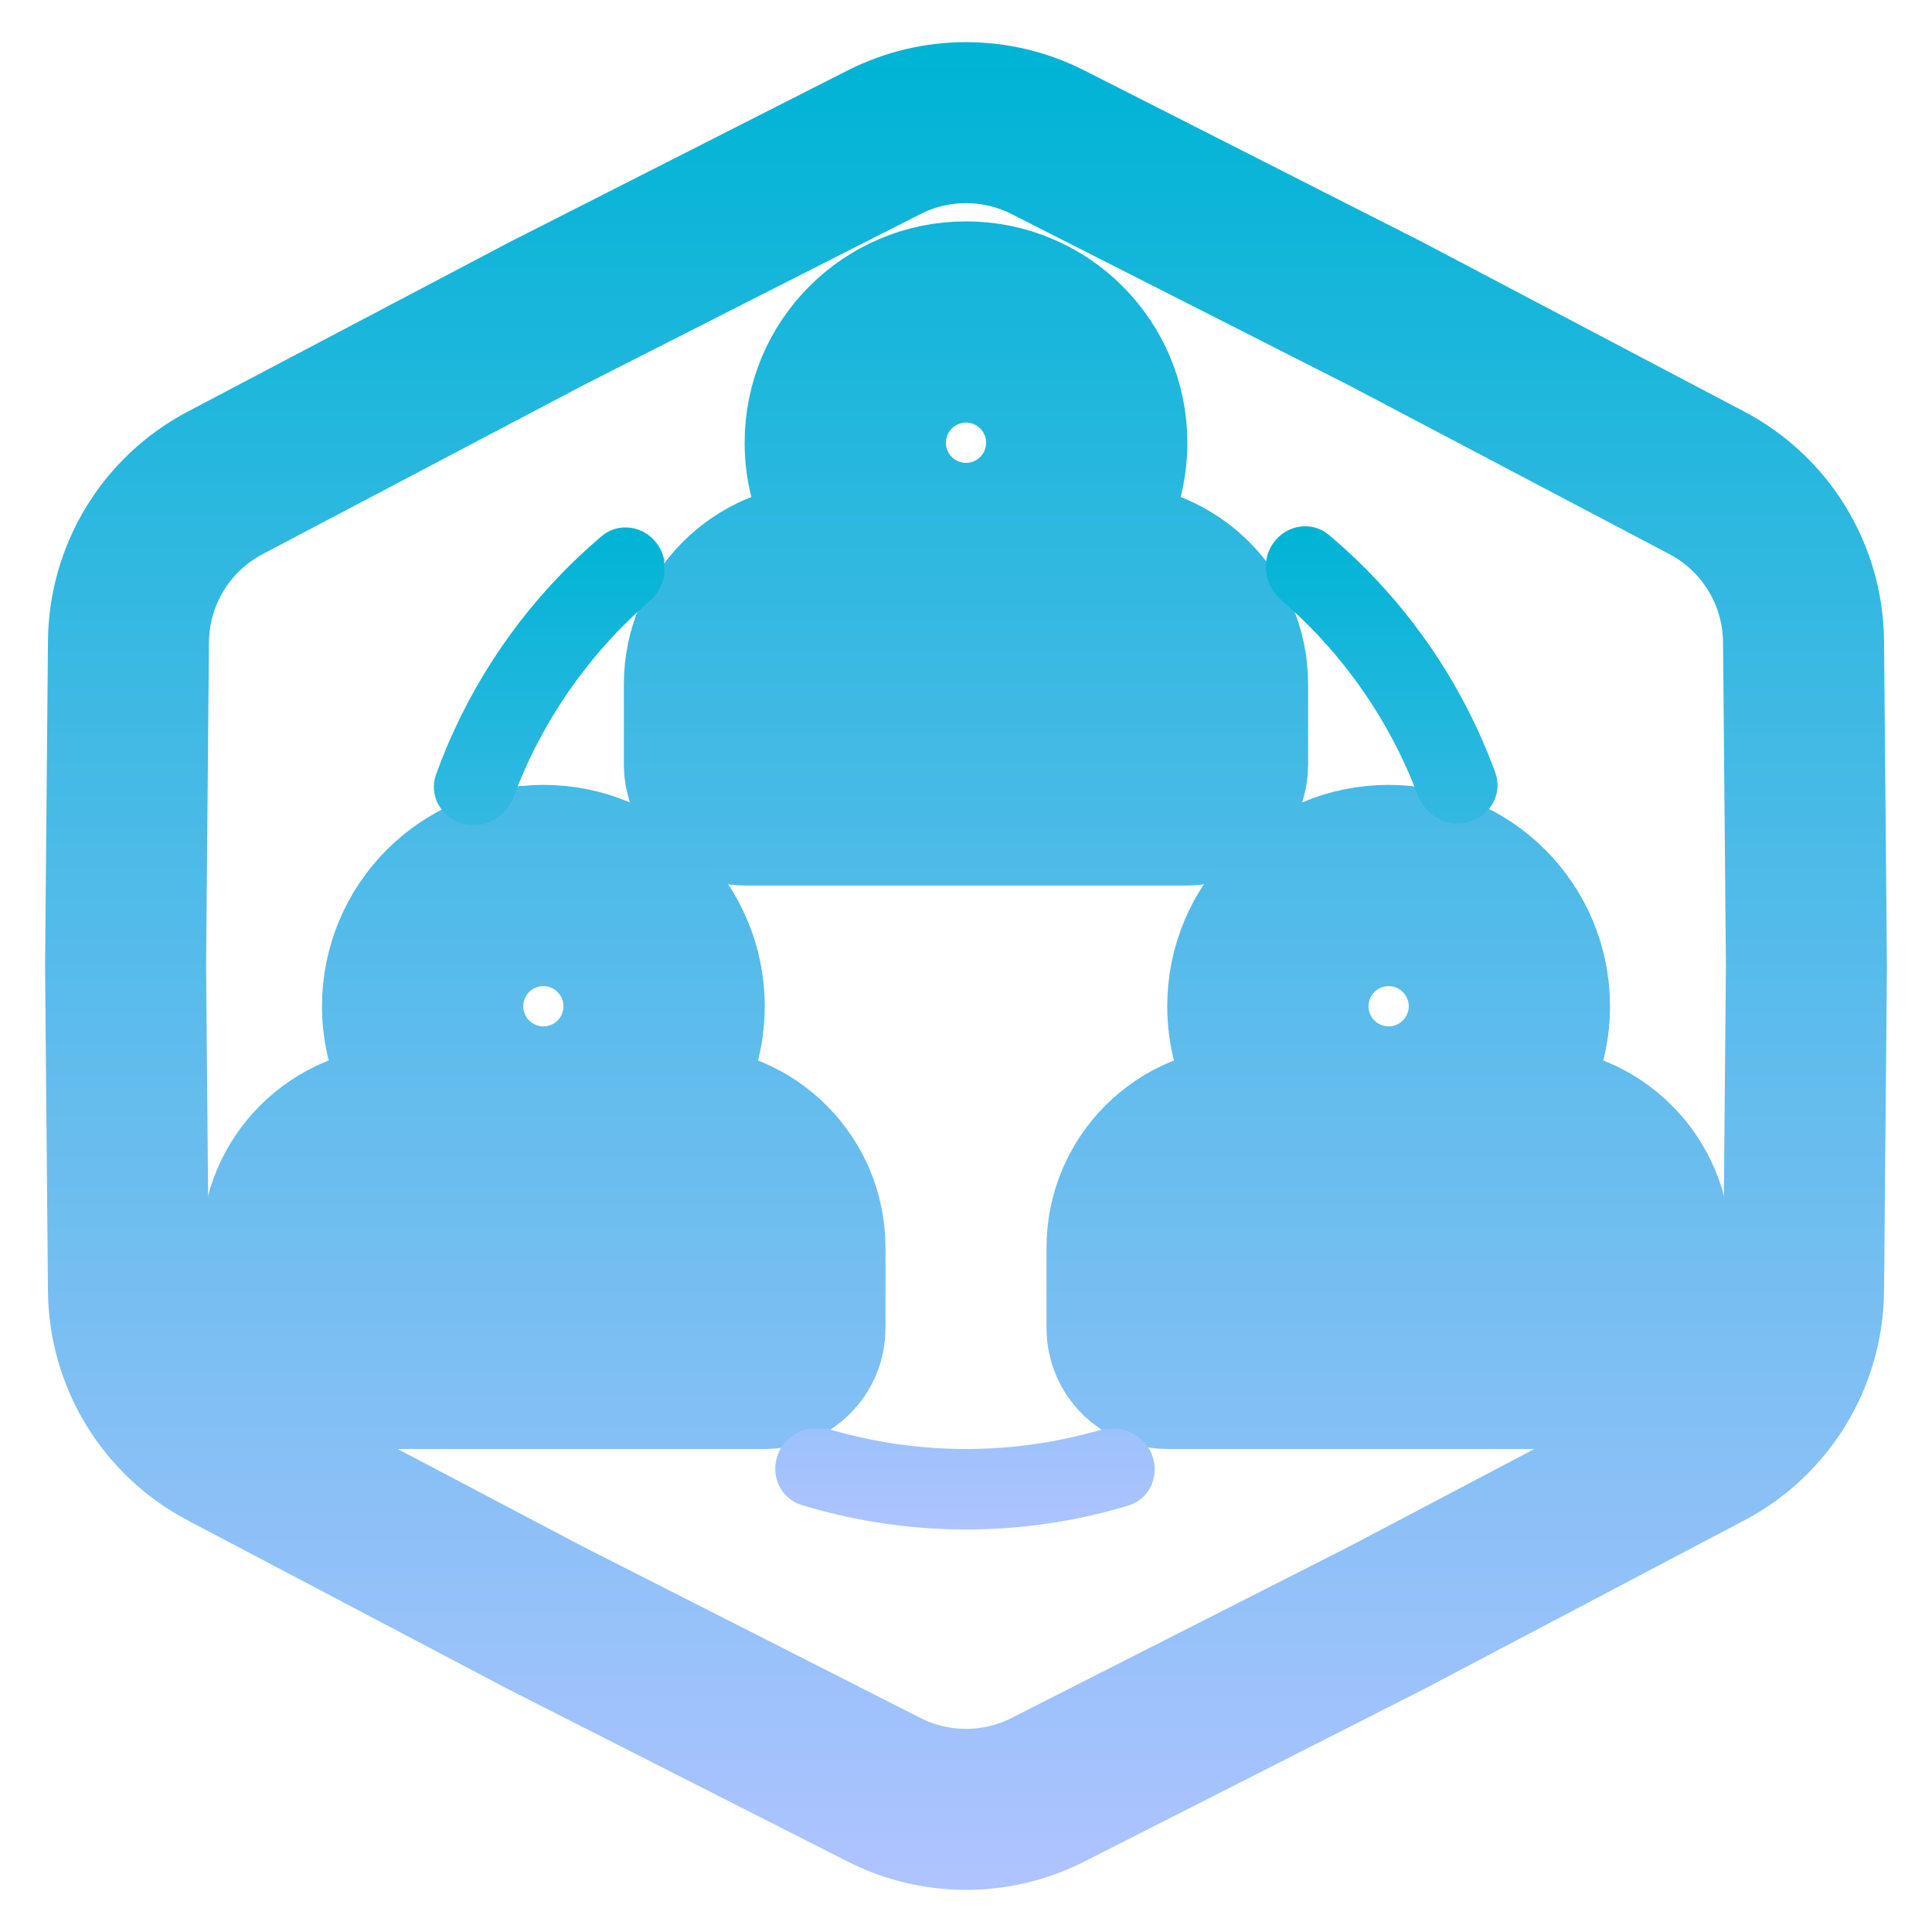 <svg xmlns="http://www.w3.org/2000/svg" width="96" height="96" viewBox="0 0 96 96" fill="none">
    <mask id="path-1-outside-1_14642_135622" maskUnits="userSpaceOnUse" x="1.5" y="1.15" width="93" height="94" fill="black">
        <rect fill="white" x="1.5" y="1.15" width="93" height="94"/>
        <path fill-rule="evenodd" clip-rule="evenodd" d="M55 22C55 24.546 53.64 26.775 51.608 28H55C58.314 28 61 30.686 61 34V38C61 39.105 60.105 40 59 40H37C35.895 40 35 39.105 35 38V34C35 30.686 37.686 28 41 28H44.392C42.36 26.775 41 24.546 41 22C41 18.134 44.134 15 48 15C51.866 15 55 18.134 55 22ZM39 34C39 32.895 39.895 32 41 32H55C56.105 32 57 32.895 57 34V36H39V34ZM48 25C49.657 25 51 23.657 51 22C51 20.343 49.657 19 48 19C46.343 19 45 20.343 45 22C45 23.657 46.343 25 48 25Z"/>
        <path fill-rule="evenodd" clip-rule="evenodd" d="M34 50C34 52.546 32.64 54.775 30.608 56H34C37.314 56 40 58.686 40 62V66C40 67.105 39.105 68 38 68H16C14.895 68 14 67.105 14 66V62C14 58.686 16.686 56 20 56H23.392C21.36 54.775 20 52.546 20 50C20 46.134 23.134 43 27 43C30.866 43 34 46.134 34 50ZM18 62C18 60.895 18.895 60 20 60H34C35.105 60 36 60.895 36 62V64H18V62ZM27 53C28.657 53 30 51.657 30 50C30 48.343 28.657 47 27 47C25.343 47 24 48.343 24 50C24 51.657 25.343 53 27 53Z"/>
        <path fill-rule="evenodd" clip-rule="evenodd" d="M76 50C76 52.546 74.64 54.775 72.608 56H76C79.314 56 82 58.686 82 62V66C82 67.105 81.105 68 80 68H58C56.895 68 56 67.105 56 66V62C56 58.686 58.686 56 62 56H65.392C63.36 54.775 62 52.546 62 50C62 46.134 65.134 43 69 43C72.866 43 76 46.134 76 50ZM60 62C60 60.895 60.895 60 62 60H76C77.105 60 78 60.895 78 62V64H60V62ZM69 53C70.657 53 72 51.657 72 50C72 48.343 70.657 47 69 47C67.343 47 66 48.343 66 50C66 51.657 67.343 53 69 53Z"/>
        <path d="M43.925 7.069C46.486 5.769 49.514 5.769 52.075 7.069L68.88 15.602L84.812 23.994C87.742 25.537 89.588 28.565 89.617 31.877L89.76 48L89.617 64.123C89.588 67.435 87.742 70.463 84.812 72.006L68.88 80.398L52.075 88.931C49.514 90.231 46.486 90.231 43.925 88.931L27.12 80.398L11.188 72.006C8.258 70.463 6.412 67.435 6.383 64.123L6.24 48L6.383 31.877C6.412 28.565 8.258 25.537 11.188 23.994L27.12 15.602L43.925 7.069Z"/>
    </mask>
    <path fill-rule="evenodd" clip-rule="evenodd" d="M55 22C55 24.546 53.64 26.775 51.608 28H55C58.314 28 61 30.686 61 34V38C61 39.105 60.105 40 59 40H37C35.895 40 35 39.105 35 38V34C35 30.686 37.686 28 41 28H44.392C42.36 26.775 41 24.546 41 22C41 18.134 44.134 15 48 15C51.866 15 55 18.134 55 22ZM39 34C39 32.895 39.895 32 41 32H55C56.105 32 57 32.895 57 34V36H39V34ZM48 25C49.657 25 51 23.657 51 22C51 20.343 49.657 19 48 19C46.343 19 45 20.343 45 22C45 23.657 46.343 25 48 25Z" fill="url(#paint0_linear_14642_135622)"/>
    <path fill-rule="evenodd" clip-rule="evenodd" d="M34 50C34 52.546 32.64 54.775 30.608 56H34C37.314 56 40 58.686 40 62V66C40 67.105 39.105 68 38 68H16C14.895 68 14 67.105 14 66V62C14 58.686 16.686 56 20 56H23.392C21.36 54.775 20 52.546 20 50C20 46.134 23.134 43 27 43C30.866 43 34 46.134 34 50ZM18 62C18 60.895 18.895 60 20 60H34C35.105 60 36 60.895 36 62V64H18V62ZM27 53C28.657 53 30 51.657 30 50C30 48.343 28.657 47 27 47C25.343 47 24 48.343 24 50C24 51.657 25.343 53 27 53Z" fill="url(#paint1_linear_14642_135622)"/>
    <path fill-rule="evenodd" clip-rule="evenodd" d="M76 50C76 52.546 74.64 54.775 72.608 56H76C79.314 56 82 58.686 82 62V66C82 67.105 81.105 68 80 68H58C56.895 68 56 67.105 56 66V62C56 58.686 58.686 56 62 56H65.392C63.36 54.775 62 52.546 62 50C62 46.134 65.134 43 69 43C72.866 43 76 46.134 76 50ZM60 62C60 60.895 60.895 60 62 60H76C77.105 60 78 60.895 78 62V64H60V62ZM69 53C70.657 53 72 51.657 72 50C72 48.343 70.657 47 69 47C67.343 47 66 48.343 66 50C66 51.657 67.343 53 69 53Z" fill="url(#paint2_linear_14642_135622)"/>
    <path fill-rule="evenodd" clip-rule="evenodd" d="M55 22C55 24.546 53.64 26.775 51.608 28H55C58.314 28 61 30.686 61 34V38C61 39.105 60.105 40 59 40H37C35.895 40 35 39.105 35 38V34C35 30.686 37.686 28 41 28H44.392C42.36 26.775 41 24.546 41 22C41 18.134 44.134 15 48 15C51.866 15 55 18.134 55 22ZM39 34C39 32.895 39.895 32 41 32H55C56.105 32 57 32.895 57 34V36H39V34ZM48 25C49.657 25 51 23.657 51 22C51 20.343 49.657 19 48 19C46.343 19 45 20.343 45 22C45 23.657 46.343 25 48 25Z" stroke="url(#paint3_linear_14642_135622)" stroke-width="8" mask="url(#path-1-outside-1_14642_135622)"/>
    <path fill-rule="evenodd" clip-rule="evenodd" d="M34 50C34 52.546 32.64 54.775 30.608 56H34C37.314 56 40 58.686 40 62V66C40 67.105 39.105 68 38 68H16C14.895 68 14 67.105 14 66V62C14 58.686 16.686 56 20 56H23.392C21.36 54.775 20 52.546 20 50C20 46.134 23.134 43 27 43C30.866 43 34 46.134 34 50ZM18 62C18 60.895 18.895 60 20 60H34C35.105 60 36 60.895 36 62V64H18V62ZM27 53C28.657 53 30 51.657 30 50C30 48.343 28.657 47 27 47C25.343 47 24 48.343 24 50C24 51.657 25.343 53 27 53Z" stroke="url(#paint4_linear_14642_135622)" stroke-width="8" mask="url(#path-1-outside-1_14642_135622)"/>
    <path fill-rule="evenodd" clip-rule="evenodd" d="M76 50C76 52.546 74.64 54.775 72.608 56H76C79.314 56 82 58.686 82 62V66C82 67.105 81.105 68 80 68H58C56.895 68 56 67.105 56 66V62C56 58.686 58.686 56 62 56H65.392C63.36 54.775 62 52.546 62 50C62 46.134 65.134 43 69 43C72.866 43 76 46.134 76 50ZM60 62C60 60.895 60.895 60 62 60H76C77.105 60 78 60.895 78 62V64H60V62ZM69 53C70.657 53 72 51.657 72 50C72 48.343 70.657 47 69 47C67.343 47 66 48.343 66 50C66 51.657 67.343 53 69 53Z" stroke="url(#paint5_linear_14642_135622)" stroke-width="8" mask="url(#path-1-outside-1_14642_135622)"/>
    <path d="M43.925 7.069C46.486 5.769 49.514 5.769 52.075 7.069L68.88 15.602L84.812 23.994C87.742 25.537 89.588 28.565 89.617 31.877L89.76 48L89.617 64.123C89.588 67.435 87.742 70.463 84.812 72.006L68.88 80.398L52.075 88.931C49.514 90.231 46.486 90.231 43.925 88.931L27.12 80.398L11.188 72.006C8.258 70.463 6.412 67.435 6.383 64.123L6.24 48L6.383 31.877C6.412 28.565 8.258 25.537 11.188 23.994L27.12 15.602L43.925 7.069Z" stroke="url(#paint6_linear_14642_135622)" stroke-width="8" mask="url(#path-1-outside-1_14642_135622)"/>
    <path d="M40.149 71C39.488 71.148 38.913 71.595 38.656 72.262C38.258 73.293 38.771 74.458 39.827 74.781C39.933 74.813 40.04 74.845 40.147 74.876L40.154 74.878C45.24 76.363 50.645 76.374 55.737 74.91L55.745 74.908C55.851 74.877 55.958 74.846 56.064 74.814C57.122 74.496 57.639 73.333 57.246 72.3C56.97 71.575 56.319 71.108 55.587 71H54.933L54.918 71.002C54.87 71.01 54.822 71.019 54.774 71.029C54.729 71.039 54.683 71.051 54.638 71.064C50.463 72.266 46.041 72.31 41.848 71.198C41.655 71.147 41.461 71.093 41.269 71.037C41.223 71.023 41.178 71.012 41.133 71.001C41.131 71.001 41.129 71 41.126 71H40.149Z" fill="url(#paint7_linear_14642_135622)"/>
    <path d="M32.648 27.017C32.831 27.267 32.947 27.545 33.001 27.831V28.595C32.929 28.988 32.748 29.365 32.47 29.676C32.438 29.713 32.404 29.748 32.369 29.782C32.336 29.815 32.301 29.847 32.266 29.877C29.248 32.498 26.932 35.831 25.529 39.573C25.512 39.617 25.494 39.66 25.476 39.702C25.456 39.747 25.434 39.791 25.411 39.834C25.057 40.505 24.387 40.952 23.656 41H23.394C23.257 40.991 23.118 40.967 22.981 40.928C21.918 40.628 21.293 39.52 21.668 38.481C21.706 38.376 21.744 38.272 21.784 38.168L21.787 38.16C23.423 33.8 26.122 29.917 29.637 26.863L29.644 26.857C29.727 26.784 29.812 26.712 29.896 26.64C30.739 25.926 31.996 26.125 32.648 27.017Z" fill="url(#paint8_linear_14642_135622)"/>
    <path d="M63.469 29.624C63.502 29.66 63.536 29.695 63.571 29.73C63.604 29.762 63.638 29.794 63.674 29.824C64.989 30.958 66.172 32.227 67.206 33.607C67.635 34.179 68.038 34.77 68.414 35.379C69.131 36.538 69.75 37.76 70.262 39.032C70.324 39.186 70.385 39.341 70.444 39.497C70.46 39.541 70.478 39.584 70.498 39.626C70.518 39.671 70.539 39.715 70.562 39.758C71.027 40.631 72.027 41.121 72.996 40.844C74.058 40.54 74.68 39.429 74.301 38.392C74.263 38.288 74.224 38.184 74.184 38.08L74.181 38.071C73.562 36.439 72.794 34.875 71.891 33.396C71.397 32.589 70.864 31.808 70.291 31.055C69.115 29.507 67.776 28.08 66.293 26.801L66.286 26.795C66.202 26.723 66.117 26.651 66.032 26.579C65.187 25.868 63.931 26.071 63.282 26.965C62.69 27.78 62.808 28.888 63.469 29.624Z" fill="url(#paint9_linear_14642_135622)"/>
    <defs>
        <linearGradient id="paint0_linear_14642_135622" x1="48" y1="3.15" x2="48" y2="92.85" gradientUnits="userSpaceOnUse">
            <stop stop-color="#00B4D5"/>
            <stop offset="1" stop-color="#AEC3FF"/>
        </linearGradient>
        <linearGradient id="paint1_linear_14642_135622" x1="48" y1="3.15" x2="48" y2="92.85" gradientUnits="userSpaceOnUse">
            <stop stop-color="#00B4D5"/>
            <stop offset="1" stop-color="#AEC3FF"/>
        </linearGradient>
        <linearGradient id="paint2_linear_14642_135622" x1="48" y1="3.15" x2="48" y2="92.85" gradientUnits="userSpaceOnUse">
            <stop stop-color="#00B4D5"/>
            <stop offset="1" stop-color="#AEC3FF"/>
        </linearGradient>
        <linearGradient id="paint3_linear_14642_135622" x1="48" y1="3.15" x2="48" y2="92.85" gradientUnits="userSpaceOnUse">
            <stop stop-color="#00B4D5"/>
            <stop offset="1" stop-color="#AEC3FF"/>
        </linearGradient>
        <linearGradient id="paint4_linear_14642_135622" x1="48" y1="3.15" x2="48" y2="92.85" gradientUnits="userSpaceOnUse">
            <stop stop-color="#00B4D5"/>
            <stop offset="1" stop-color="#AEC3FF"/>
        </linearGradient>
        <linearGradient id="paint5_linear_14642_135622" x1="48" y1="3.15" x2="48" y2="92.85" gradientUnits="userSpaceOnUse">
            <stop stop-color="#00B4D5"/>
            <stop offset="1" stop-color="#AEC3FF"/>
        </linearGradient>
        <linearGradient id="paint6_linear_14642_135622" x1="48" y1="3.15" x2="48" y2="92.85" gradientUnits="userSpaceOnUse">
            <stop stop-color="#00B4D5"/>
            <stop offset="1" stop-color="#AEC3FF"/>
        </linearGradient>
        <linearGradient id="paint7_linear_14642_135622" x1="47.986" y1="26.15" x2="47.986" y2="76" gradientUnits="userSpaceOnUse">
            <stop stop-color="#00B4D5"/>
            <stop offset="1" stop-color="#AEC3FF"/>
        </linearGradient>
        <linearGradient id="paint8_linear_14642_135622" x1="47.986" y1="26.15" x2="47.986" y2="76" gradientUnits="userSpaceOnUse">
            <stop stop-color="#00B4D5"/>
            <stop offset="1" stop-color="#AEC3FF"/>
        </linearGradient>
        <linearGradient id="paint9_linear_14642_135622" x1="47.986" y1="26.15" x2="47.986" y2="76" gradientUnits="userSpaceOnUse">
            <stop stop-color="#00B4D5"/>
            <stop offset="1" stop-color="#AEC3FF"/>
        </linearGradient>
    </defs>
</svg>

